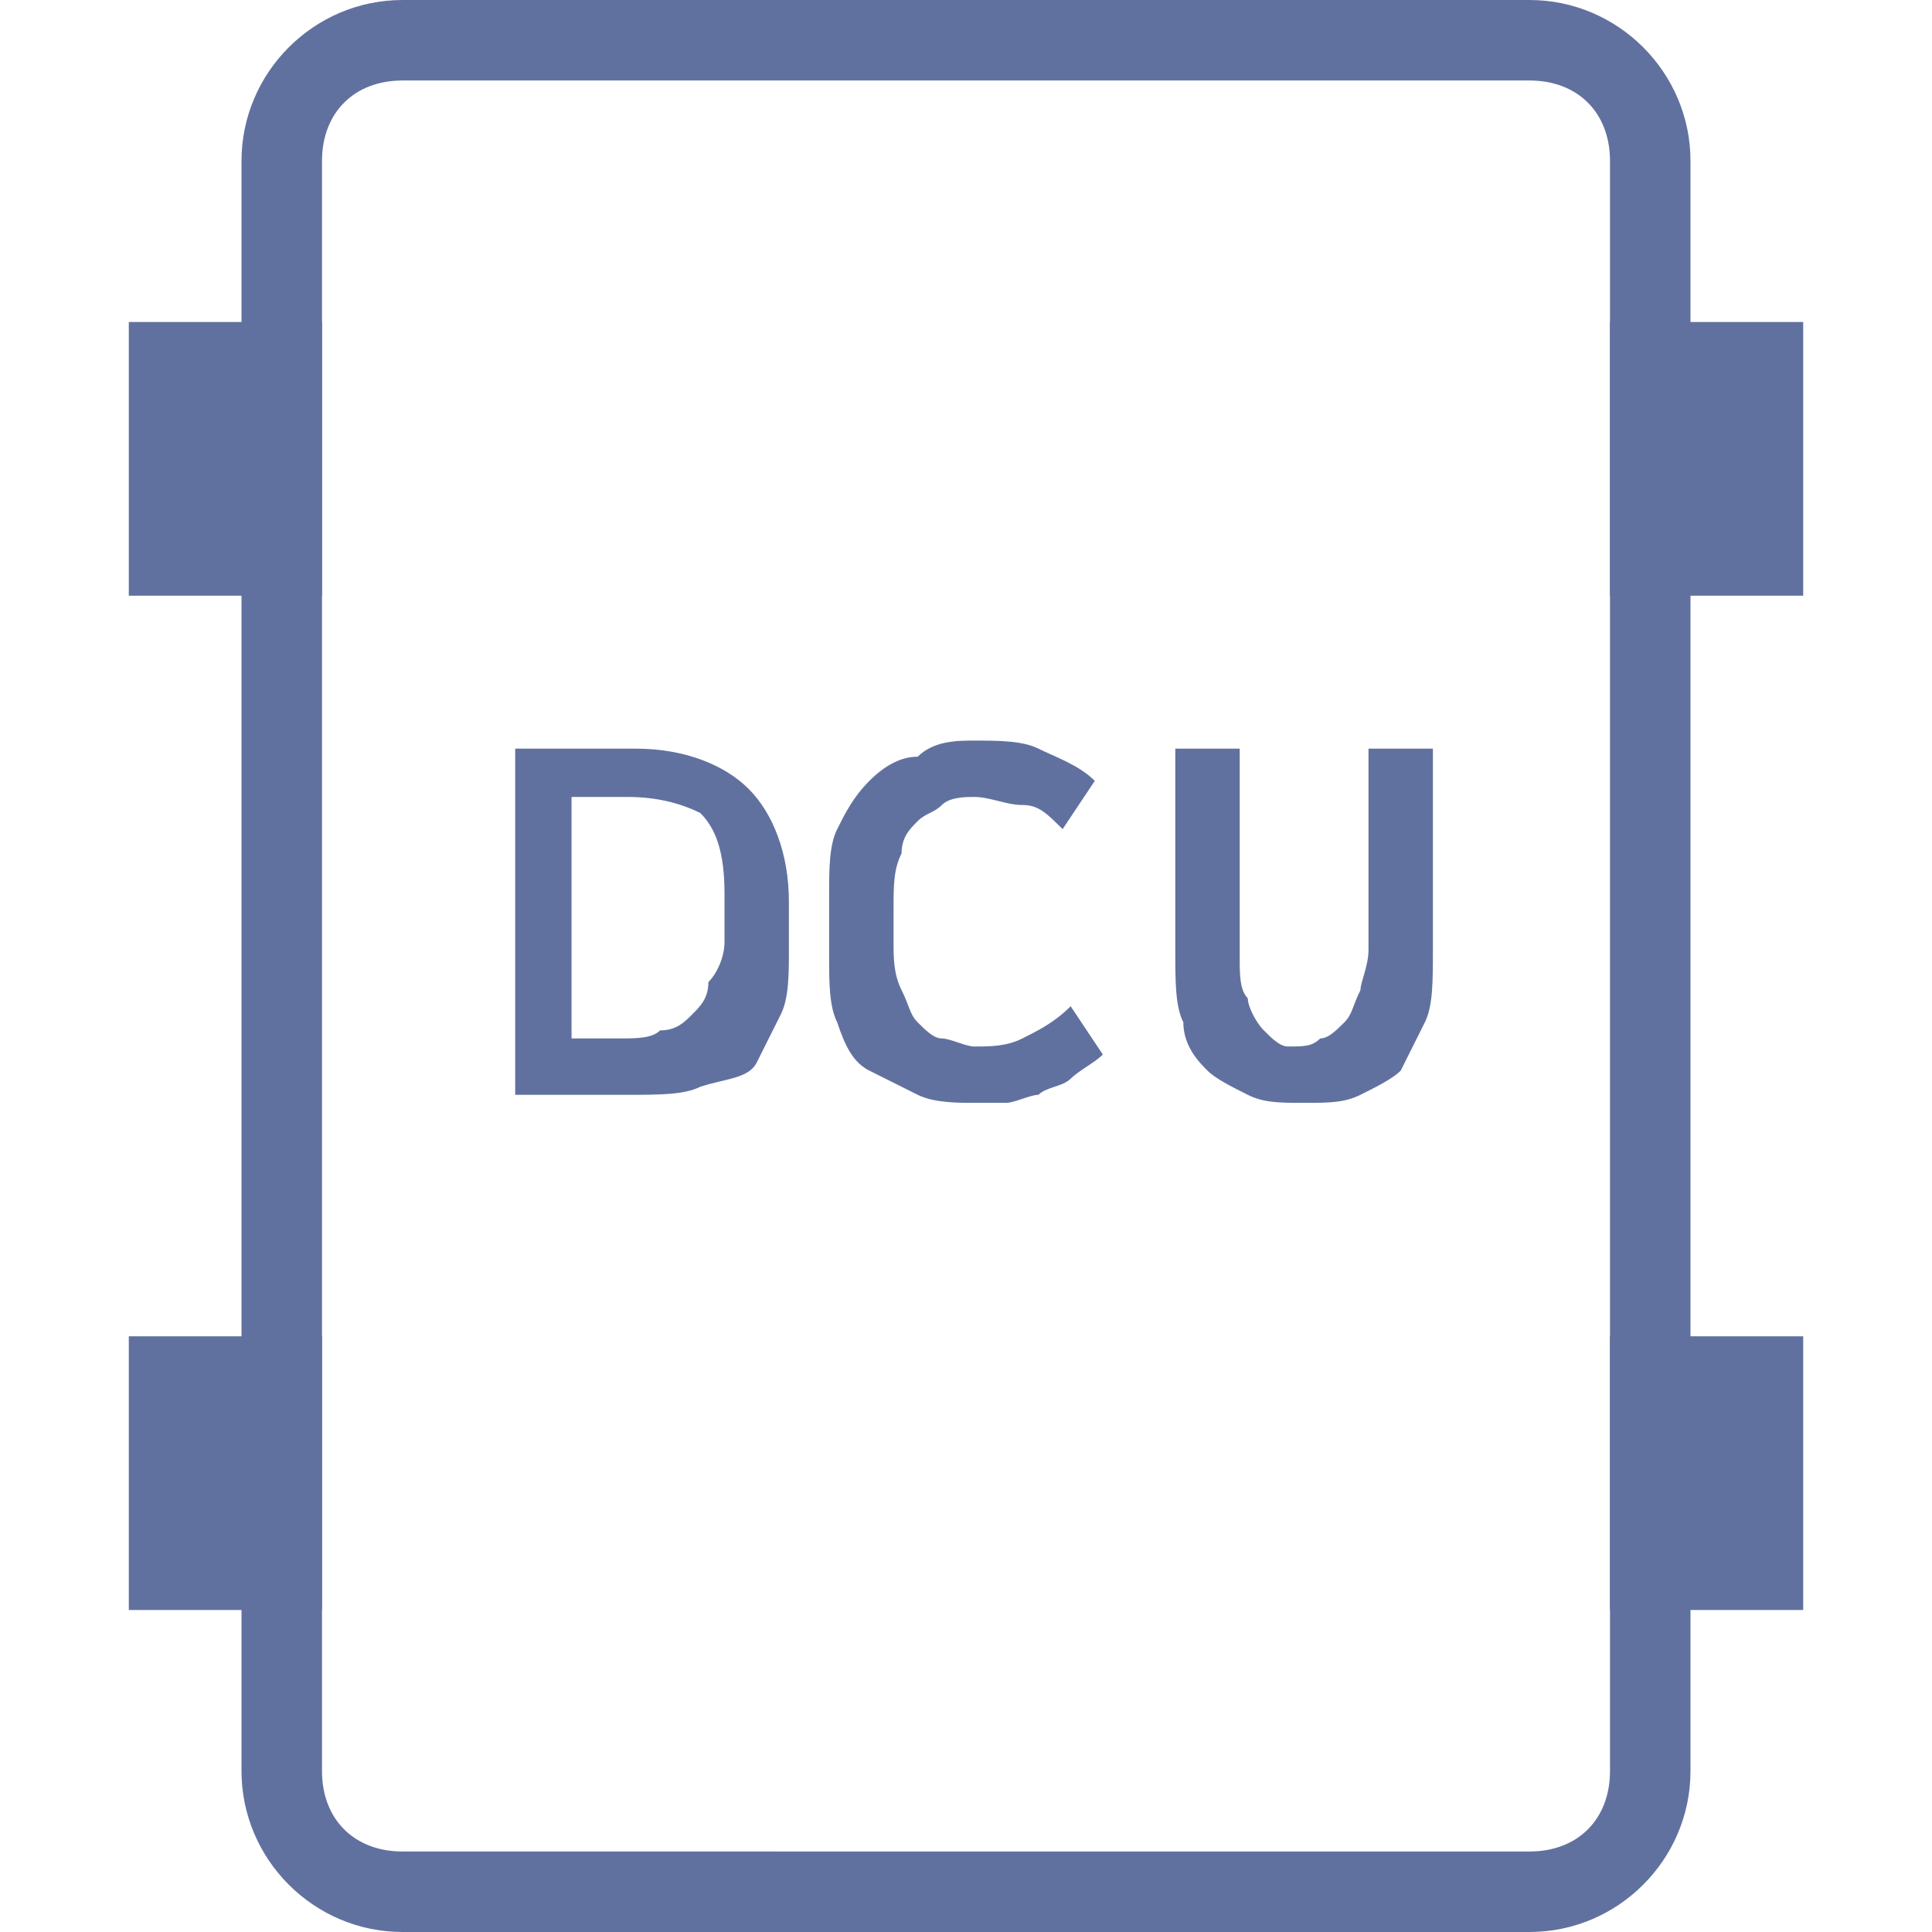<?xml version="1.0" encoding="utf-8"?>
<!-- Generator: Adobe Illustrator 24.0.2, SVG Export Plug-In . SVG Version: 6.00 Build 0)  -->
<svg version="1.1" id="Layer_1" xmlns="http://www.w3.org/2000/svg" xmlns:xlink="http://www.w3.org/1999/xlink" x="0px" y="0px"
	 viewBox="0 0 24 24" style="enable-background:new 0 0 24 24;" xml:space="preserve">
<style type="text/css">
	.st0{display:none;}
	.st1{display:inline;fill:#61719F;}
	.st2{display:none;fill-rule:evenodd;clip-rule:evenodd;fill:#61719F;}
	.st3{fill:#61719F;}
	.st4{enable-background:new    ;}
</style>
<g class="st0">
	<path class="st1" d="M23,24.2h1v-6H0v6h1H23z M1,19.2h22v4H1V19.2z"/>
	<path class="st1" d="M5.6,19.2h1v-17h-4v17h1H5.6z M3.6,3.2h2v15h-2V3.2z"/>
	<circle class="st1" cx="20.2" cy="21.2" r="0.8"/>
</g>
<g class="st0">
	<path class="st1" d="M20,0H4C2.9,0,2,0.9,2,2v20c0,1.1,0.9,2,2,2h16c1.1,0,2-0.9,2-2V2C22,0.9,21.1,0,20,0z M21,18.9V22
		c0,0.6-0.4,1-1,1H4c-0.6,0-1-0.4-1-1v-3.1V2c0-0.6,0.4-1,1-1h16c0.6,0,1,0.4,1,1V18.9z"/>
	<rect x="5.7" y="4.7" class="st1" width="12.5" height="4.1"/>
</g>
<g class="st0">
	<path class="st1" d="M15.5,0h-7c-1.1,0-2,0.9-2,2v20c0,1.1,0.9,2,2,2h7c1.1,0,2-0.9,2-2V2C17.5,0.9,16.6,0,15.5,0z M16.5,18.9V22
		c0,0.6-0.4,1-1,1h-7c-0.6,0-1-0.4-1-1v-3.1V2c0-0.6,0.4-1,1-1h7c0.6,0,1,0.4,1,1V18.9z"/>
	<rect x="10.3" y="4.7" class="st1" width="3.5" height="2.1"/>
	<rect x="10.3" y="8.7" class="st1" width="3.5" height="2.1"/>
	<circle class="st1" cx="12" cy="18.2" r="1.3"/>
</g>
<path class="st2" d="M12,20.7c0.5,0,0.9,0.4,0.9,0.9s-0.4,0.9-0.9,0.9s-0.9-0.4-0.9-0.9S11.5,20.7,12,20.7z M8.3,16.8
	c1-0.8,2.3-1.2,3.7-1.2s2.6,0.5,3.7,1.2l-0.6,0.8c-0.9-0.7-1.9-1.1-3.1-1.1s-2.2,0.4-3.1,1.1L8.3,16.8z M5.5,12.7
	c1.8-1.3,4.1-2.1,6.5-2.1s4.7,0.8,6.5,2.1l-0.6,0.8c-1.7-1.2-3.7-2-5.9-2s-4.3,0.7-5.9,2C6.1,13.6,5.5,12.7,5.5,12.7z M2.6,8.6
	c2.6-1.9,5.9-3,9.4-3s6.7,1.1,9.4,3l-0.6,0.8c-2.5-1.8-5.5-2.9-8.8-2.9S5.7,7.6,3.2,9.4C3.2,9.5,2.6,8.6,2.6,8.6z M0,4.9
	c3.4-2.4,7.5-3.8,12-3.8s8.6,1.4,12,3.8l-0.6,0.8C20.2,3.4,16.2,2.1,12,2.1S3.8,3.4,0.6,5.7L0,4.9z"/>
<g>
	<path class="st3" d="M19,0H5C3.9,0,3,0.9,3,2v20c0,1.1,0.9,2,2,2h14c1.1,0,2-0.9,2-2V2C21,0.9,20.1,0,19,0z M20,18.9V22
		c0,0.6-0.4,1-1,1H5c-0.6,0-1-0.4-1-1v-3.1V2c0-0.6,0.4-1,1-1h14c0.6,0,1,0.4,1,1V18.9z"/>
	<g class="st4">
		<path class="st3" d="M7.9,9.3c0.6,0,1.1,0.2,1.4,0.5c0.3,0.3,0.5,0.8,0.5,1.4v0.6c0,0.3,0,0.6-0.1,0.8c-0.1,0.2-0.2,0.4-0.3,0.6
			S9,13.4,8.7,13.5c-0.2,0.1-0.5,0.1-0.9,0.1H6.4V9.3H7.9z M7.1,12.9h0.6c0.2,0,0.4,0,0.5-0.1c0.2,0,0.3-0.1,0.4-0.2
			c0.1-0.1,0.2-0.2,0.2-0.4C8.9,12.1,9,11.9,9,11.7v-0.6c0-0.5-0.1-0.8-0.3-1C8.5,10,8.2,9.9,7.8,9.9H7.1V12.9z"/>
		<path class="st3" d="M12.1,9.2c0.3,0,0.6,0,0.8,0.1c0.2,0.1,0.5,0.2,0.7,0.4l-0.4,0.6C13,10.1,12.9,10,12.7,10s-0.4-0.1-0.6-0.1
			c-0.1,0-0.3,0-0.4,0.1s-0.2,0.1-0.3,0.2c-0.1,0.1-0.2,0.2-0.2,0.4c-0.1,0.2-0.1,0.4-0.1,0.7v0.4c0,0.2,0,0.4,0.1,0.6
			s0.1,0.3,0.2,0.4c0.1,0.1,0.2,0.2,0.3,0.2c0.1,0,0.3,0.1,0.4,0.1c0.2,0,0.4,0,0.6-0.1c0.2-0.1,0.4-0.2,0.6-0.4l0.4,0.6
			c-0.1,0.1-0.3,0.2-0.4,0.3s-0.3,0.1-0.4,0.2c-0.1,0-0.3,0.1-0.4,0.1s-0.3,0-0.4,0c-0.2,0-0.5,0-0.7-0.1c-0.2-0.1-0.4-0.2-0.6-0.3
			c-0.2-0.1-0.3-0.3-0.4-0.6c-0.1-0.2-0.1-0.5-0.1-0.8v-0.8c0-0.3,0-0.6,0.1-0.8c0.1-0.2,0.2-0.4,0.4-0.6s0.4-0.3,0.6-0.3
			C11.6,9.2,11.9,9.2,12.1,9.2z"/>
		<path class="st3" d="M16,13c0.2,0,0.3,0,0.4-0.1c0.1,0,0.2-0.1,0.3-0.2c0.1-0.1,0.1-0.2,0.2-0.4c0-0.1,0.1-0.3,0.1-0.5V9.3h0.8
			v2.5c0,0.4,0,0.7-0.1,0.9c-0.1,0.2-0.2,0.4-0.3,0.6c-0.1,0.1-0.3,0.2-0.5,0.3c-0.2,0.1-0.4,0.1-0.7,0.1c-0.3,0-0.5,0-0.7-0.1
			c-0.2-0.1-0.4-0.2-0.5-0.3s-0.3-0.3-0.3-0.6c-0.1-0.2-0.1-0.5-0.1-0.9V9.3h0.8v2.6c0,0.2,0,0.4,0.1,0.5c0,0.1,0.1,0.3,0.2,0.4
			c0.1,0.1,0.2,0.2,0.3,0.2S15.9,13,16,13z"/>
	</g>
	<rect x="1.6" y="4" class="st3" width="2.4" height="3.4"/>
	<rect x="1.6" y="16.6" class="st3" width="2.4" height="3.4"/>
	<rect x="20" y="4" class="st3" width="2.4" height="3.4"/>
	<rect x="20" y="16.6" class="st3" width="2.4" height="3.4"/>
</g>
</svg>
